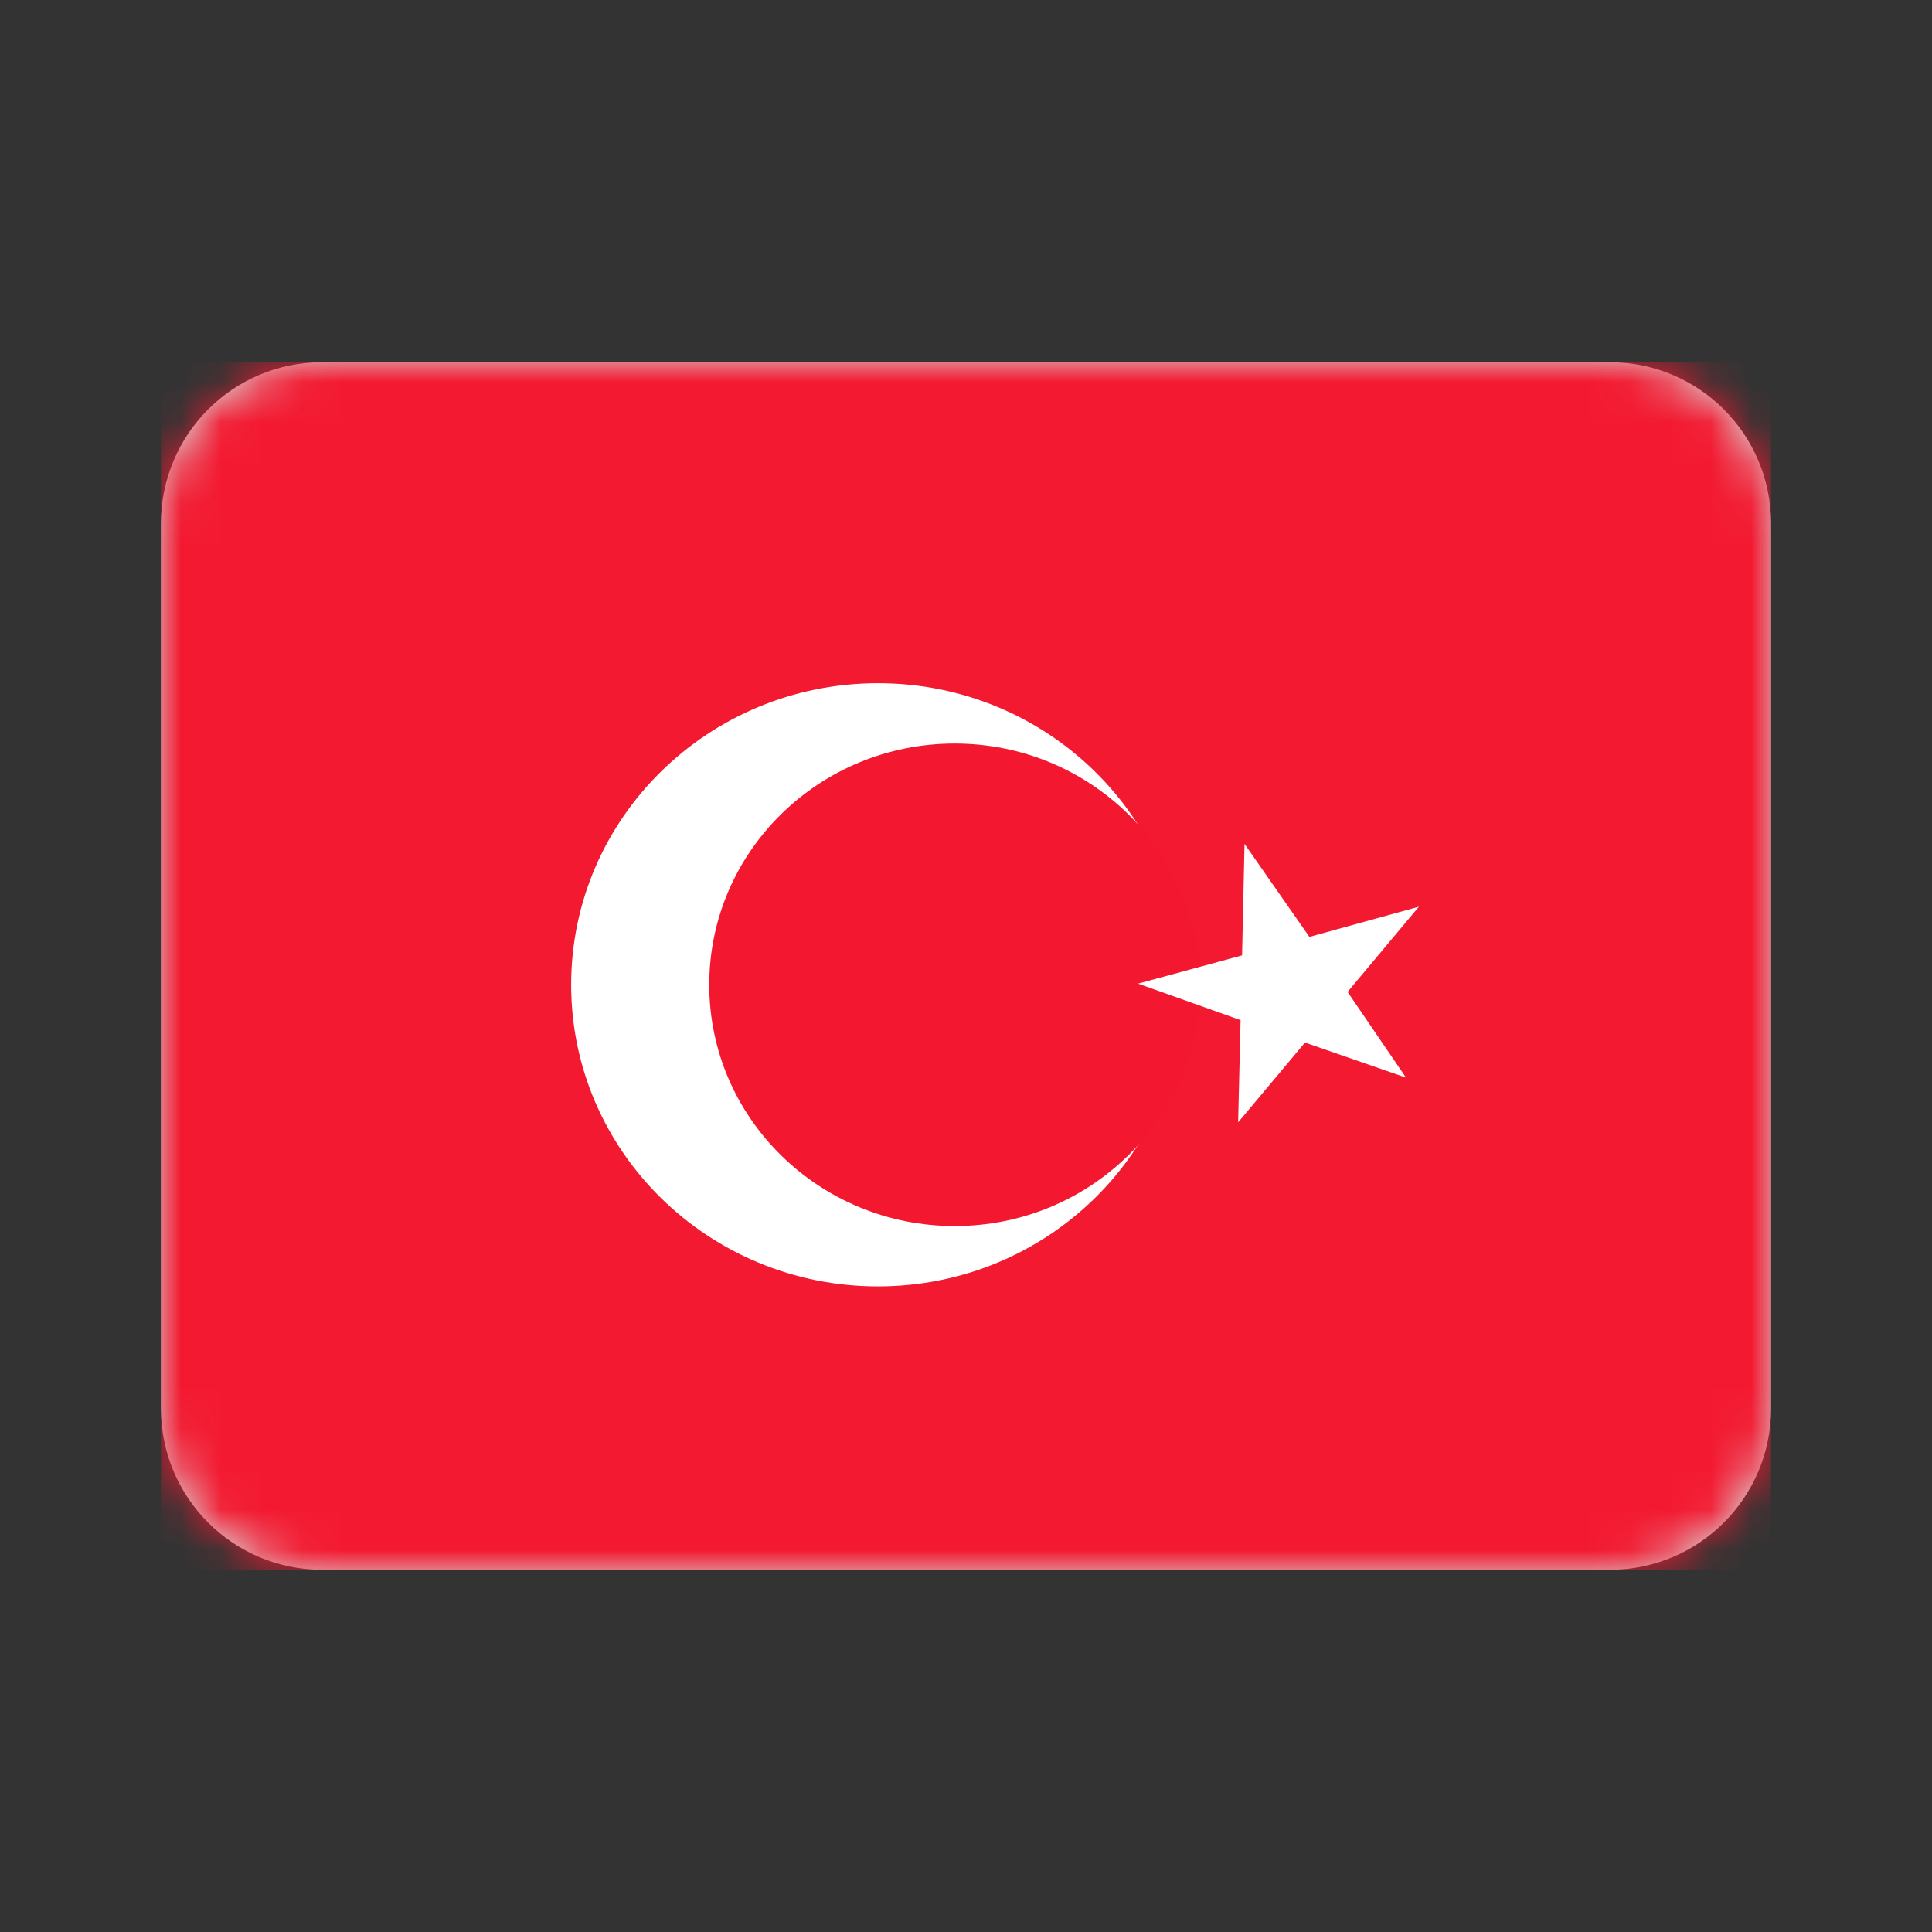 <svg xmlns="http://www.w3.org/2000/svg" xmlns:xlink="http://www.w3.org/1999/xlink" width="48" height="48" viewBox="0 0 48 48"><rect x="0" y="0" width="48" height="48" fill="#333333" stroke="none"/><defs><path id="tr-a" d="M8 9H40c2.209.0 4 1.791 4 4V35c0 2.209-1.791 4-4 4H8c-2.209.0-4-1.791-4-4V13c0-2.209 1.791-4 4-4z"/></defs><g fill="none" fill-rule="evenodd"><polygon points="0 0 48 0 48 48 0 48"/><mask id="tr-b" fill="#fff"><use xlink:href="#tr-a"/></mask><use fill="#d8d8d8" xlink:href="#tr-a"/><g fill-rule="nonzero" mask="url(#tr-b)"><g transform="translate(4 9)"><polygon fill="#f31930" points="0 0 40 0 40 30 0 30"/><path fill="#fff" d="M25.436 15.467c0 4.138-3.413 7.493-7.623 7.493-4.21.0-7.623-3.355-7.623-7.493.0-4.138 3.413-7.493 7.623-7.493s7.623 3.355 7.623 7.493L25.436 15.467z"/><path fill="#f31830" d="M25.817 15.467c0 3.311-2.73 5.994-6.098 5.994s-6.098-2.684-6.098-5.994 2.73-5.994 6.098-5.994c3.368.0 6.098 2.684 6.098 5.994z"/><polygon fill="#fff" points="26.92 11.967 26.859 14.736 24.275 15.438 26.822 16.345 26.761 18.885 28.422 16.902 30.932 17.773 29.48 15.644 31.252 13.527 28.532 14.277 26.92 11.967"/></g></g></g></svg>